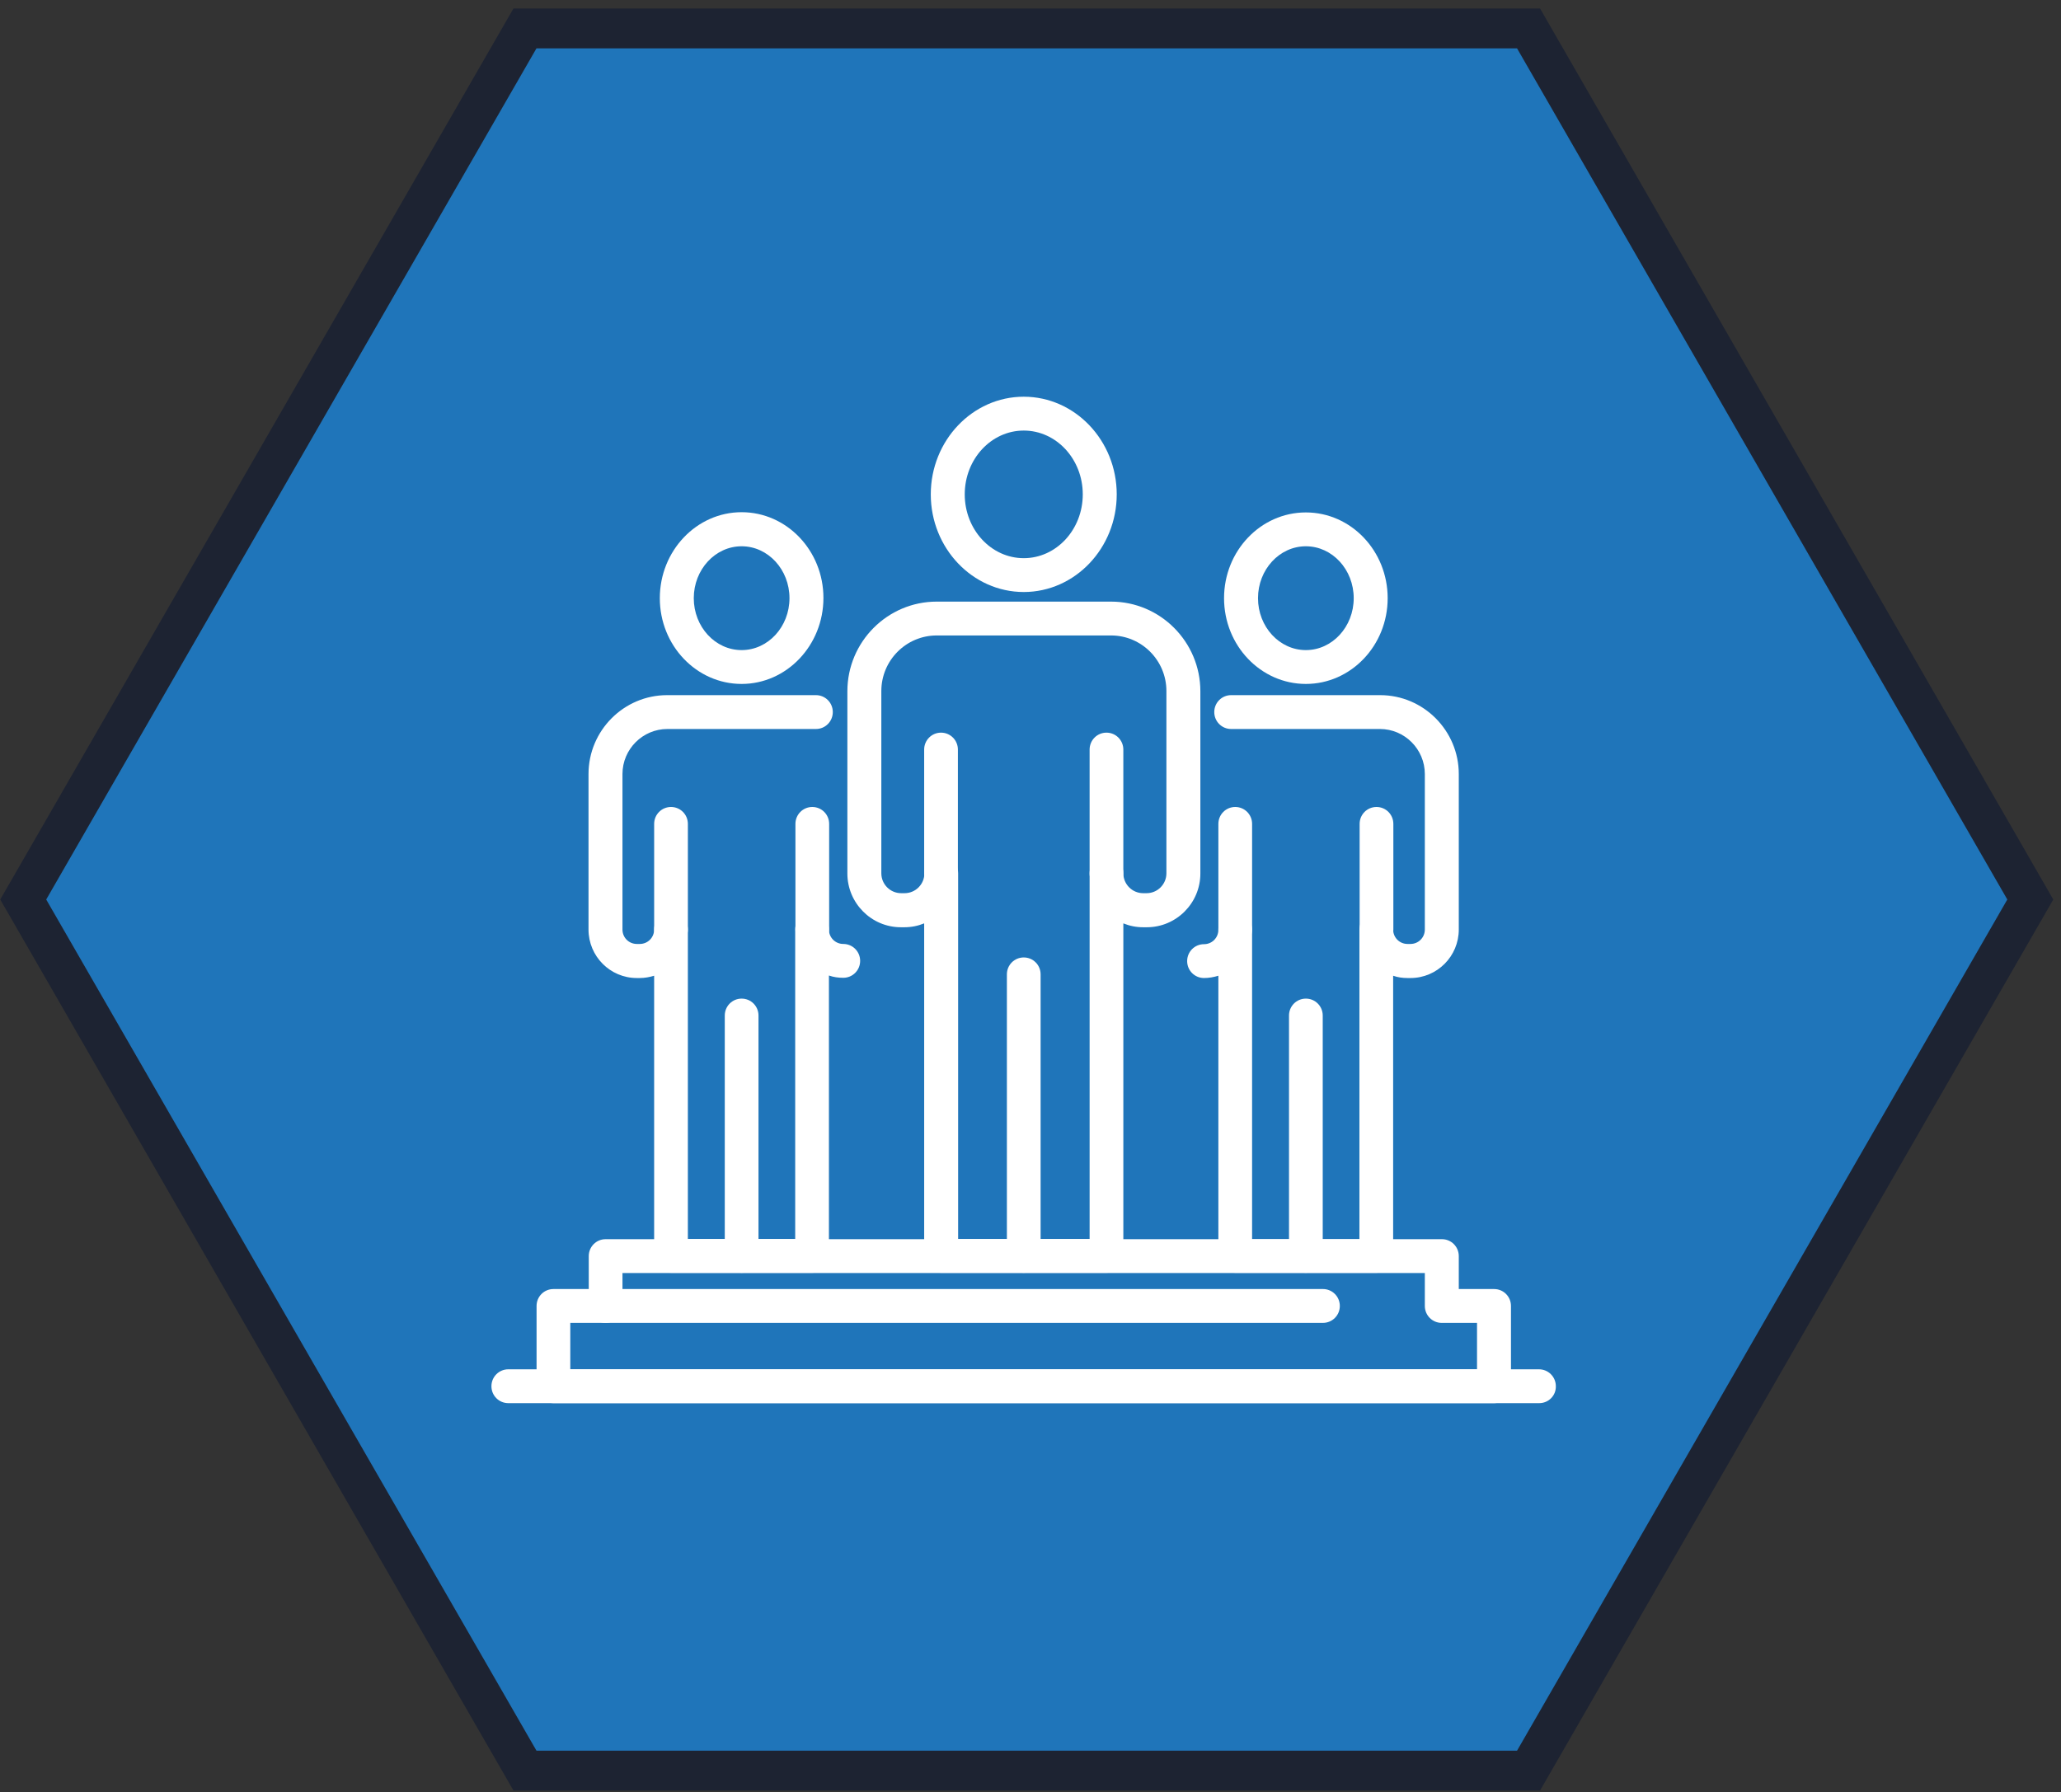 <svg width="215" height="187" viewBox="0 0 215 187" fill="none" xmlns="http://www.w3.org/2000/svg">
<rect x="0" y="0" width="215" height="187" fill="#333333" stroke="none"/>
<path d="M159.456 2.965L160.055 4.006L211.2 92.811L211.797 93.848L211.2 94.885L160.055 183.691L159.456 184.732H54.764L54.164 183.691L3.02 94.885L2.422 93.848L3.02 92.811L54.164 4.006L54.764 2.965H159.456Z" fill="#1F75BA" stroke="#1D2332" stroke-width="4.156"/>
<g clip-path="url(#clip0_38_516)">
<path d="M115.426 132.795H98.167C97.193 132.795 96.408 132.007 96.408 131.029V96.338C95.766 96.6 95.077 96.743 94.34 96.743H93.984C90.893 96.743 88.397 94.214 88.397 91.136V72.121C88.397 66.967 92.581 62.768 97.716 62.768H115.901C121.036 62.768 125.22 66.967 125.22 72.121V91.136C125.22 94.238 122.7 96.743 119.633 96.743H119.253C118.516 96.743 117.827 96.6 117.185 96.338V131.029C117.185 132.007 116.4 132.795 115.426 132.795ZM99.927 129.263H113.667V91.113C113.667 90.135 114.451 89.347 115.426 89.347C116.4 89.347 117.185 90.135 117.185 91.113C117.185 92.258 118.112 93.188 119.253 93.188H119.61C120.751 93.188 121.678 92.258 121.678 91.113V72.097C121.678 68.9 119.087 66.299 115.901 66.299H97.716C94.53 66.299 91.939 68.9 91.939 72.097V91.113C91.939 92.258 92.866 93.188 94.007 93.188H94.364C95.505 93.188 96.432 92.258 96.432 91.113C96.432 90.135 97.216 89.347 98.191 89.347C99.166 89.347 99.95 90.135 99.95 91.113V129.263H99.927Z" fill="white"/>
<path d="M98.166 92.902C97.192 92.902 96.407 92.115 96.407 91.136V78.205C96.407 77.227 97.192 76.439 98.166 76.439C99.141 76.439 99.926 77.227 99.926 78.205V91.136C99.926 92.091 99.141 92.902 98.166 92.902Z" fill="white"/>
<path d="M115.425 92.902C114.451 92.902 113.666 92.115 113.666 91.136V78.205C113.666 77.227 114.451 76.439 115.425 76.439C116.4 76.439 117.184 77.227 117.184 78.205V91.136C117.184 92.091 116.4 92.902 115.425 92.902Z" fill="white"/>
<path d="M106.796 61.766C101.448 61.766 97.097 57.185 97.097 51.578C97.097 45.971 101.448 41.39 106.796 41.39C112.145 41.39 116.495 45.971 116.495 51.578C116.495 57.185 112.145 61.766 106.796 61.766ZM106.796 44.922C103.397 44.922 100.64 47.904 100.64 51.578C100.64 55.252 103.397 58.235 106.796 58.235C110.196 58.235 112.953 55.252 112.953 51.578C112.953 47.904 110.196 44.922 106.796 44.922Z" fill="white"/>
<path d="M106.796 132.795C105.821 132.795 105.037 132.007 105.037 131.029V101.658C105.037 100.68 105.821 99.893 106.796 99.893C107.771 99.893 108.555 100.68 108.555 101.658V131.029C108.555 132.007 107.771 132.795 106.796 132.795Z" fill="white"/>
<path d="M143.596 132.794H128.857C127.883 132.794 127.098 132.007 127.098 131.029V101.801C126.623 101.945 126.124 102.04 125.601 102.04C124.626 102.04 123.842 101.253 123.842 100.275C123.842 99.296 124.626 98.509 125.601 98.509C126.433 98.509 127.098 97.841 127.098 97.006C127.098 96.028 127.883 95.24 128.857 95.24C129.832 95.24 130.616 96.028 130.616 97.006V129.287H141.813V96.982C141.813 96.004 142.597 95.216 143.572 95.216C144.547 95.216 145.331 96.004 145.331 96.982C145.331 97.817 145.997 98.485 146.829 98.485H147.138C147.97 98.485 148.636 97.817 148.636 96.982V80.758C148.636 78.181 146.544 76.058 143.952 76.058H128.429C127.455 76.058 126.67 75.27 126.67 74.292C126.67 73.314 127.455 72.526 128.429 72.526H143.976C148.493 72.526 152.178 76.225 152.178 80.758V96.982C152.178 99.773 149.919 102.04 147.138 102.04H146.829C146.306 102.04 145.807 101.969 145.331 101.801V131.029C145.355 132.007 144.571 132.794 143.596 132.794Z" fill="white"/>
<path d="M128.858 98.748C127.884 98.748 127.099 97.96 127.099 96.982V85.959C127.099 84.981 127.884 84.194 128.858 84.194C129.833 84.194 130.617 84.981 130.617 85.959V96.982C130.617 97.96 129.833 98.748 128.858 98.748Z" fill="white"/>
<path d="M143.593 98.748C142.618 98.748 141.834 97.96 141.834 96.982V85.959C141.834 84.981 142.618 84.194 143.593 84.194C144.568 84.194 145.352 84.981 145.352 85.959V96.982C145.352 97.96 144.568 98.748 143.593 98.748Z" fill="white"/>
<path d="M136.225 71.357C131.518 71.357 127.691 67.349 127.691 62.41C127.691 57.471 131.518 53.463 136.225 53.463C140.932 53.463 144.759 57.471 144.759 62.41C144.759 67.349 140.932 71.357 136.225 71.357ZM136.225 56.994C133.467 56.994 131.233 59.428 131.233 62.41C131.233 65.392 133.467 67.826 136.225 67.826C138.982 67.826 141.217 65.392 141.217 62.41C141.217 59.428 138.982 56.994 136.225 56.994Z" fill="white"/>
<path d="M136.226 132.795C135.251 132.795 134.467 132.007 134.467 131.029V105.953C134.467 104.975 135.251 104.188 136.226 104.188C137.2 104.188 137.985 104.975 137.985 105.953V131.029C137.985 132.007 137.2 132.795 136.226 132.795Z" fill="white"/>
<path d="M84.737 132.794H69.998C69.024 132.794 68.239 132.007 68.239 131.029V101.801C67.764 101.945 67.264 102.04 66.742 102.04H66.433C63.651 102.04 61.393 99.773 61.393 96.982V80.758C61.393 76.225 65.078 72.526 69.594 72.526H85.117C86.092 72.526 86.876 73.314 86.876 74.292C86.876 75.27 86.092 76.058 85.117 76.058H69.618C67.051 76.058 64.935 78.157 64.935 80.758V96.982C64.935 97.817 65.6 98.485 66.433 98.485H66.742C67.574 98.485 68.239 97.817 68.239 96.982C68.239 96.004 69.024 95.216 69.998 95.216C70.973 95.216 71.757 96.004 71.757 96.982V129.263H82.954V96.982C82.954 96.004 83.738 95.216 84.713 95.216C85.688 95.216 86.472 96.004 86.472 96.982C86.472 97.817 87.138 98.485 87.97 98.485C88.944 98.485 89.729 99.272 89.729 100.251C89.729 101.229 88.944 102.016 87.97 102.016C87.447 102.016 86.948 101.945 86.472 101.778V131.005C86.496 132.007 85.712 132.794 84.737 132.794Z" fill="white"/>
<path d="M84.737 98.748C83.763 98.748 82.978 97.96 82.978 96.982V85.959C82.978 84.981 83.763 84.194 84.737 84.194C85.712 84.194 86.496 84.981 86.496 85.959V96.982C86.496 97.96 85.712 98.748 84.737 98.748Z" fill="white"/>
<path d="M69.999 98.748C69.024 98.748 68.24 97.96 68.24 96.982V85.959C68.24 84.981 69.024 84.194 69.999 84.194C70.973 84.194 71.758 84.981 71.758 85.959V96.982C71.758 97.96 70.973 98.748 69.999 98.748Z" fill="white"/>
<path d="M77.365 71.357C72.659 71.357 68.831 67.349 68.831 62.41C68.831 57.471 72.659 53.439 77.365 53.439C82.072 53.439 85.899 57.447 85.899 62.386C85.899 67.325 82.072 71.357 77.365 71.357ZM77.365 56.994C74.608 56.994 72.373 59.428 72.373 62.41C72.373 65.392 74.608 67.826 77.365 67.826C80.123 67.826 82.357 65.392 82.357 62.41C82.357 59.428 80.123 56.994 77.365 56.994Z" fill="white"/>
<path d="M77.366 132.795C76.391 132.795 75.607 132.007 75.607 131.029V105.953C75.607 104.975 76.391 104.188 77.366 104.188C78.341 104.188 79.125 104.975 79.125 105.953V131.029C79.125 132.007 78.341 132.795 77.366 132.795Z" fill="white"/>
<path d="M155.863 146.394H57.733C56.758 146.394 55.974 145.607 55.974 144.629V136.254C55.974 135.276 56.758 134.489 57.733 134.489H61.418V131.053C61.418 130.075 62.202 129.287 63.177 129.287H150.419C151.394 129.287 152.178 130.075 152.178 131.053V134.489H155.863C156.838 134.489 157.622 135.276 157.622 136.254V144.629C157.622 145.607 156.838 146.394 155.863 146.394ZM59.492 142.863H154.08V138.02H150.395C149.421 138.02 148.636 137.232 148.636 136.254V132.819H64.936V136.254C64.936 137.232 64.151 138.02 63.177 138.02H59.492V142.863Z" fill="white"/>
<path d="M160.568 146.394H53.024C52.049 146.394 51.265 145.607 51.265 144.629C51.265 143.65 52.049 142.863 53.024 142.863H160.544C161.518 142.863 162.303 143.65 162.303 144.629C162.327 145.607 161.542 146.394 160.568 146.394Z" fill="white"/>
<path d="M138.009 138.019H63.176C62.201 138.019 61.417 137.232 61.417 136.254C61.417 135.276 62.201 134.488 63.176 134.488H138.009C138.984 134.488 139.768 135.276 139.768 136.254C139.768 137.232 138.984 138.019 138.009 138.019Z" fill="white"/>
</g>
<defs>
<clipPath id="clip0_38_516">
<rect width="111.062" height="105.004" fill="white" transform="translate(51.265 41.39)"/>
</clipPath>
</defs>
</svg>
